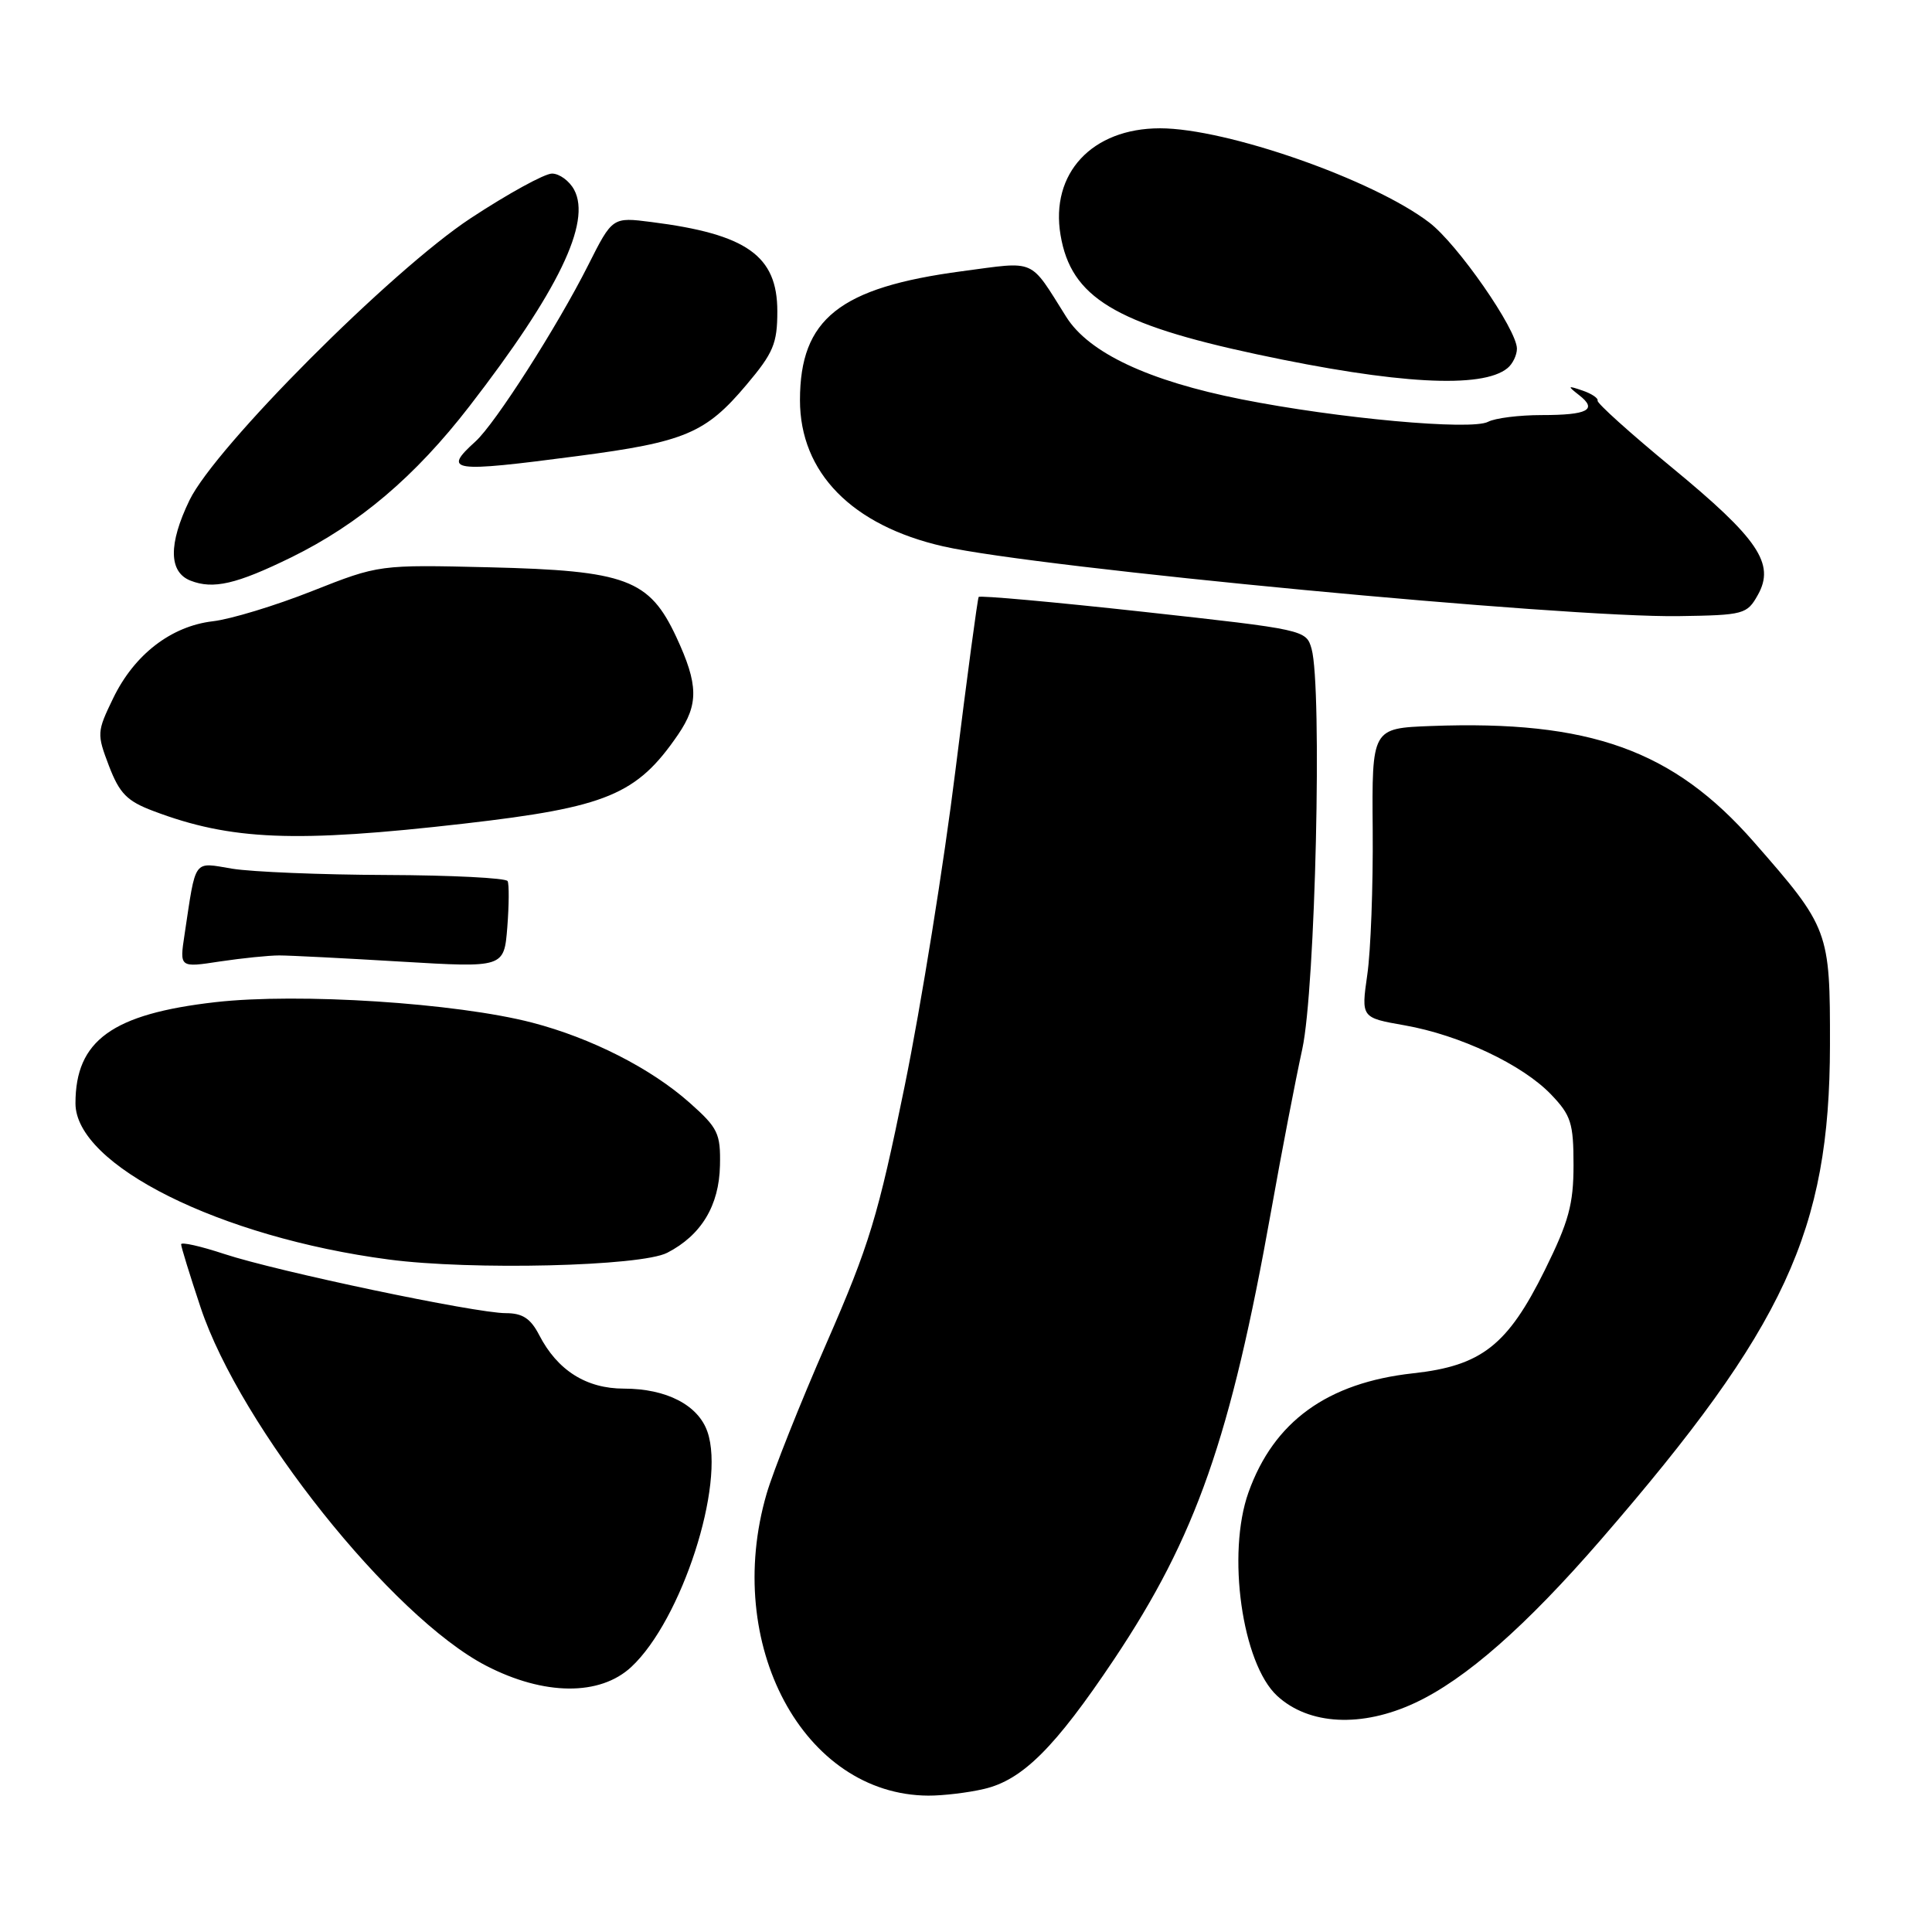 <?xml version="1.0" encoding="UTF-8" standalone="no"?>
<!DOCTYPE svg PUBLIC "-//W3C//DTD SVG 1.1//EN" "http://www.w3.org/Graphics/SVG/1.1/DTD/svg11.dtd" >
<svg xmlns="http://www.w3.org/2000/svg" xmlns:xlink="http://www.w3.org/1999/xlink" version="1.1" viewBox="0 0 256 256">
 <g >
 <path fill="currentColor"
d=" M 130.37 237.05 C 135.48 235.87 139.80 231.56 147.62 219.87 C 158.49 203.59 163.06 190.55 168.44 160.41 C 169.80 152.76 171.66 143.12 172.56 139.00 C 174.30 131.05 175.22 91.06 173.79 85.97 C 173.08 83.46 172.87 83.42 151.52 81.07 C 139.66 79.77 129.84 78.88 129.68 79.10 C 129.53 79.32 128.15 89.62 126.61 102.00 C 125.08 114.38 122.05 133.24 119.87 143.92 C 116.36 161.13 115.19 164.99 109.54 177.92 C 106.03 185.94 102.45 194.94 101.58 197.93 C 95.77 217.88 106.46 237.84 123.00 237.93 C 124.92 237.94 128.24 237.55 130.37 237.05 Z  M 187.50 225.64 C 194.18 222.52 202.17 215.50 212.14 204.00 C 236.54 175.83 242.44 163.08 242.48 138.50 C 242.50 123.33 242.36 122.94 232.40 111.57 C 221.72 99.38 210.67 95.41 189.61 96.20 C 181.78 96.50 181.78 96.50 181.89 110.00 C 181.95 117.42 181.63 126.05 181.17 129.17 C 180.36 134.85 180.36 134.85 186.11 135.86 C 193.44 137.15 201.74 141.07 205.54 145.04 C 208.17 147.79 208.50 148.82 208.50 154.37 C 208.50 159.57 207.87 161.87 204.70 168.29 C 199.77 178.26 196.31 180.98 187.24 181.97 C 175.88 183.22 168.78 188.36 165.43 197.75 C 162.53 205.87 164.58 220.42 169.23 224.71 C 173.44 228.59 180.44 228.94 187.50 225.64 Z  M 83.66 220.87 C 90.32 214.66 96.15 196.67 93.74 189.72 C 92.52 186.18 88.31 184.00 82.68 184.00 C 77.69 184.00 73.87 181.59 71.45 176.91 C 70.31 174.70 69.24 174.00 67.02 174.00 C 63.01 174.00 36.76 168.48 29.72 166.16 C 26.57 165.12 24.00 164.54 24.00 164.88 C 24.00 165.22 25.16 168.98 26.58 173.24 C 31.85 189.06 51.94 214.26 64.42 220.72 C 72.10 224.69 79.50 224.75 83.66 220.87 Z  M 88.41 166.00 C 92.92 163.68 95.29 159.75 95.40 154.44 C 95.49 150.18 95.14 149.46 91.38 146.12 C 86.25 141.56 78.34 137.54 70.50 135.50 C 60.44 132.89 39.56 131.54 28.55 132.79 C 14.87 134.35 10.00 137.87 10.00 146.20 C 10.00 154.39 29.17 163.95 51.50 166.89 C 62.45 168.34 84.93 167.80 88.41 166.00 Z  M 37.00 126.60 C 38.38 126.60 45.64 126.97 53.15 127.42 C 66.79 128.23 66.79 128.23 67.22 122.87 C 67.45 119.91 67.47 117.16 67.26 116.75 C 67.05 116.34 59.82 115.97 51.19 115.94 C 42.56 115.91 33.38 115.53 30.79 115.11 C 25.53 114.24 26.00 113.60 24.45 123.86 C 23.79 128.22 23.79 128.22 29.14 127.40 C 32.09 126.96 35.62 126.60 37.00 126.60 Z  M 61.52 109.13 C 80.40 106.96 84.39 105.31 89.84 97.35 C 92.59 93.32 92.55 90.72 89.62 84.42 C 86.04 76.75 82.99 75.61 64.86 75.17 C 50.22 74.82 50.22 74.82 41.36 78.32 C 36.49 80.25 30.57 82.05 28.21 82.32 C 22.67 82.97 17.79 86.73 14.99 92.53 C 12.84 96.97 12.82 97.24 14.44 101.49 C 15.84 105.14 16.83 106.15 20.31 107.46 C 30.61 111.36 39.12 111.70 61.52 109.13 Z  M 232.93 78.82 C 235.24 74.70 232.99 71.38 221.50 61.92 C 216.00 57.39 211.59 53.42 211.69 53.09 C 211.80 52.77 210.90 52.16 209.69 51.75 C 207.70 51.07 207.66 51.12 209.23 52.35 C 211.73 54.29 210.41 55.00 204.27 55.00 C 201.30 55.00 198.11 55.40 197.18 55.89 C 194.97 57.06 177.28 55.45 164.50 52.91 C 152.19 50.47 144.29 46.76 141.29 42.00 C 136.33 34.13 137.44 34.62 127.46 35.94 C 111.23 38.10 106.01 42.25 106.00 53.02 C 106.00 62.62 112.88 69.64 125.00 72.40 C 137.51 75.24 207.37 81.87 222.46 81.64 C 231.08 81.51 231.49 81.40 232.93 78.82 Z  M 38.58 73.86 C 47.58 69.44 55.00 63.15 62.21 53.82 C 73.96 38.62 78.39 29.46 76.08 25.15 C 75.45 23.97 74.12 23.00 73.14 23.00 C 72.16 23.00 67.30 25.67 62.36 28.92 C 51.84 35.85 28.51 59.25 25.11 66.28 C 22.30 72.09 22.35 75.81 25.25 76.94 C 28.26 78.12 31.32 77.41 38.58 73.86 Z  M 76.53 60.43 C 90.74 58.57 93.50 57.41 98.90 51.00 C 102.48 46.76 103.00 45.52 103.00 41.24 C 103.00 33.89 98.95 31.02 86.32 29.42 C 81.15 28.76 81.15 28.76 77.94 35.13 C 73.86 43.24 65.62 56.13 63.01 58.49 C 58.60 62.48 59.72 62.64 76.53 60.43 Z  M 199.75 48.78 C 200.44 48.22 201.00 47.05 201.00 46.20 C 201.00 43.67 193.13 32.33 189.38 29.48 C 181.92 23.78 162.52 17.00 153.71 17.00 C 144.70 17.00 139.14 22.97 140.53 31.16 C 141.92 39.40 147.74 42.93 166.55 46.95 C 185.07 50.91 196.41 51.53 199.75 48.78 Z "/>
</g>
</svg>